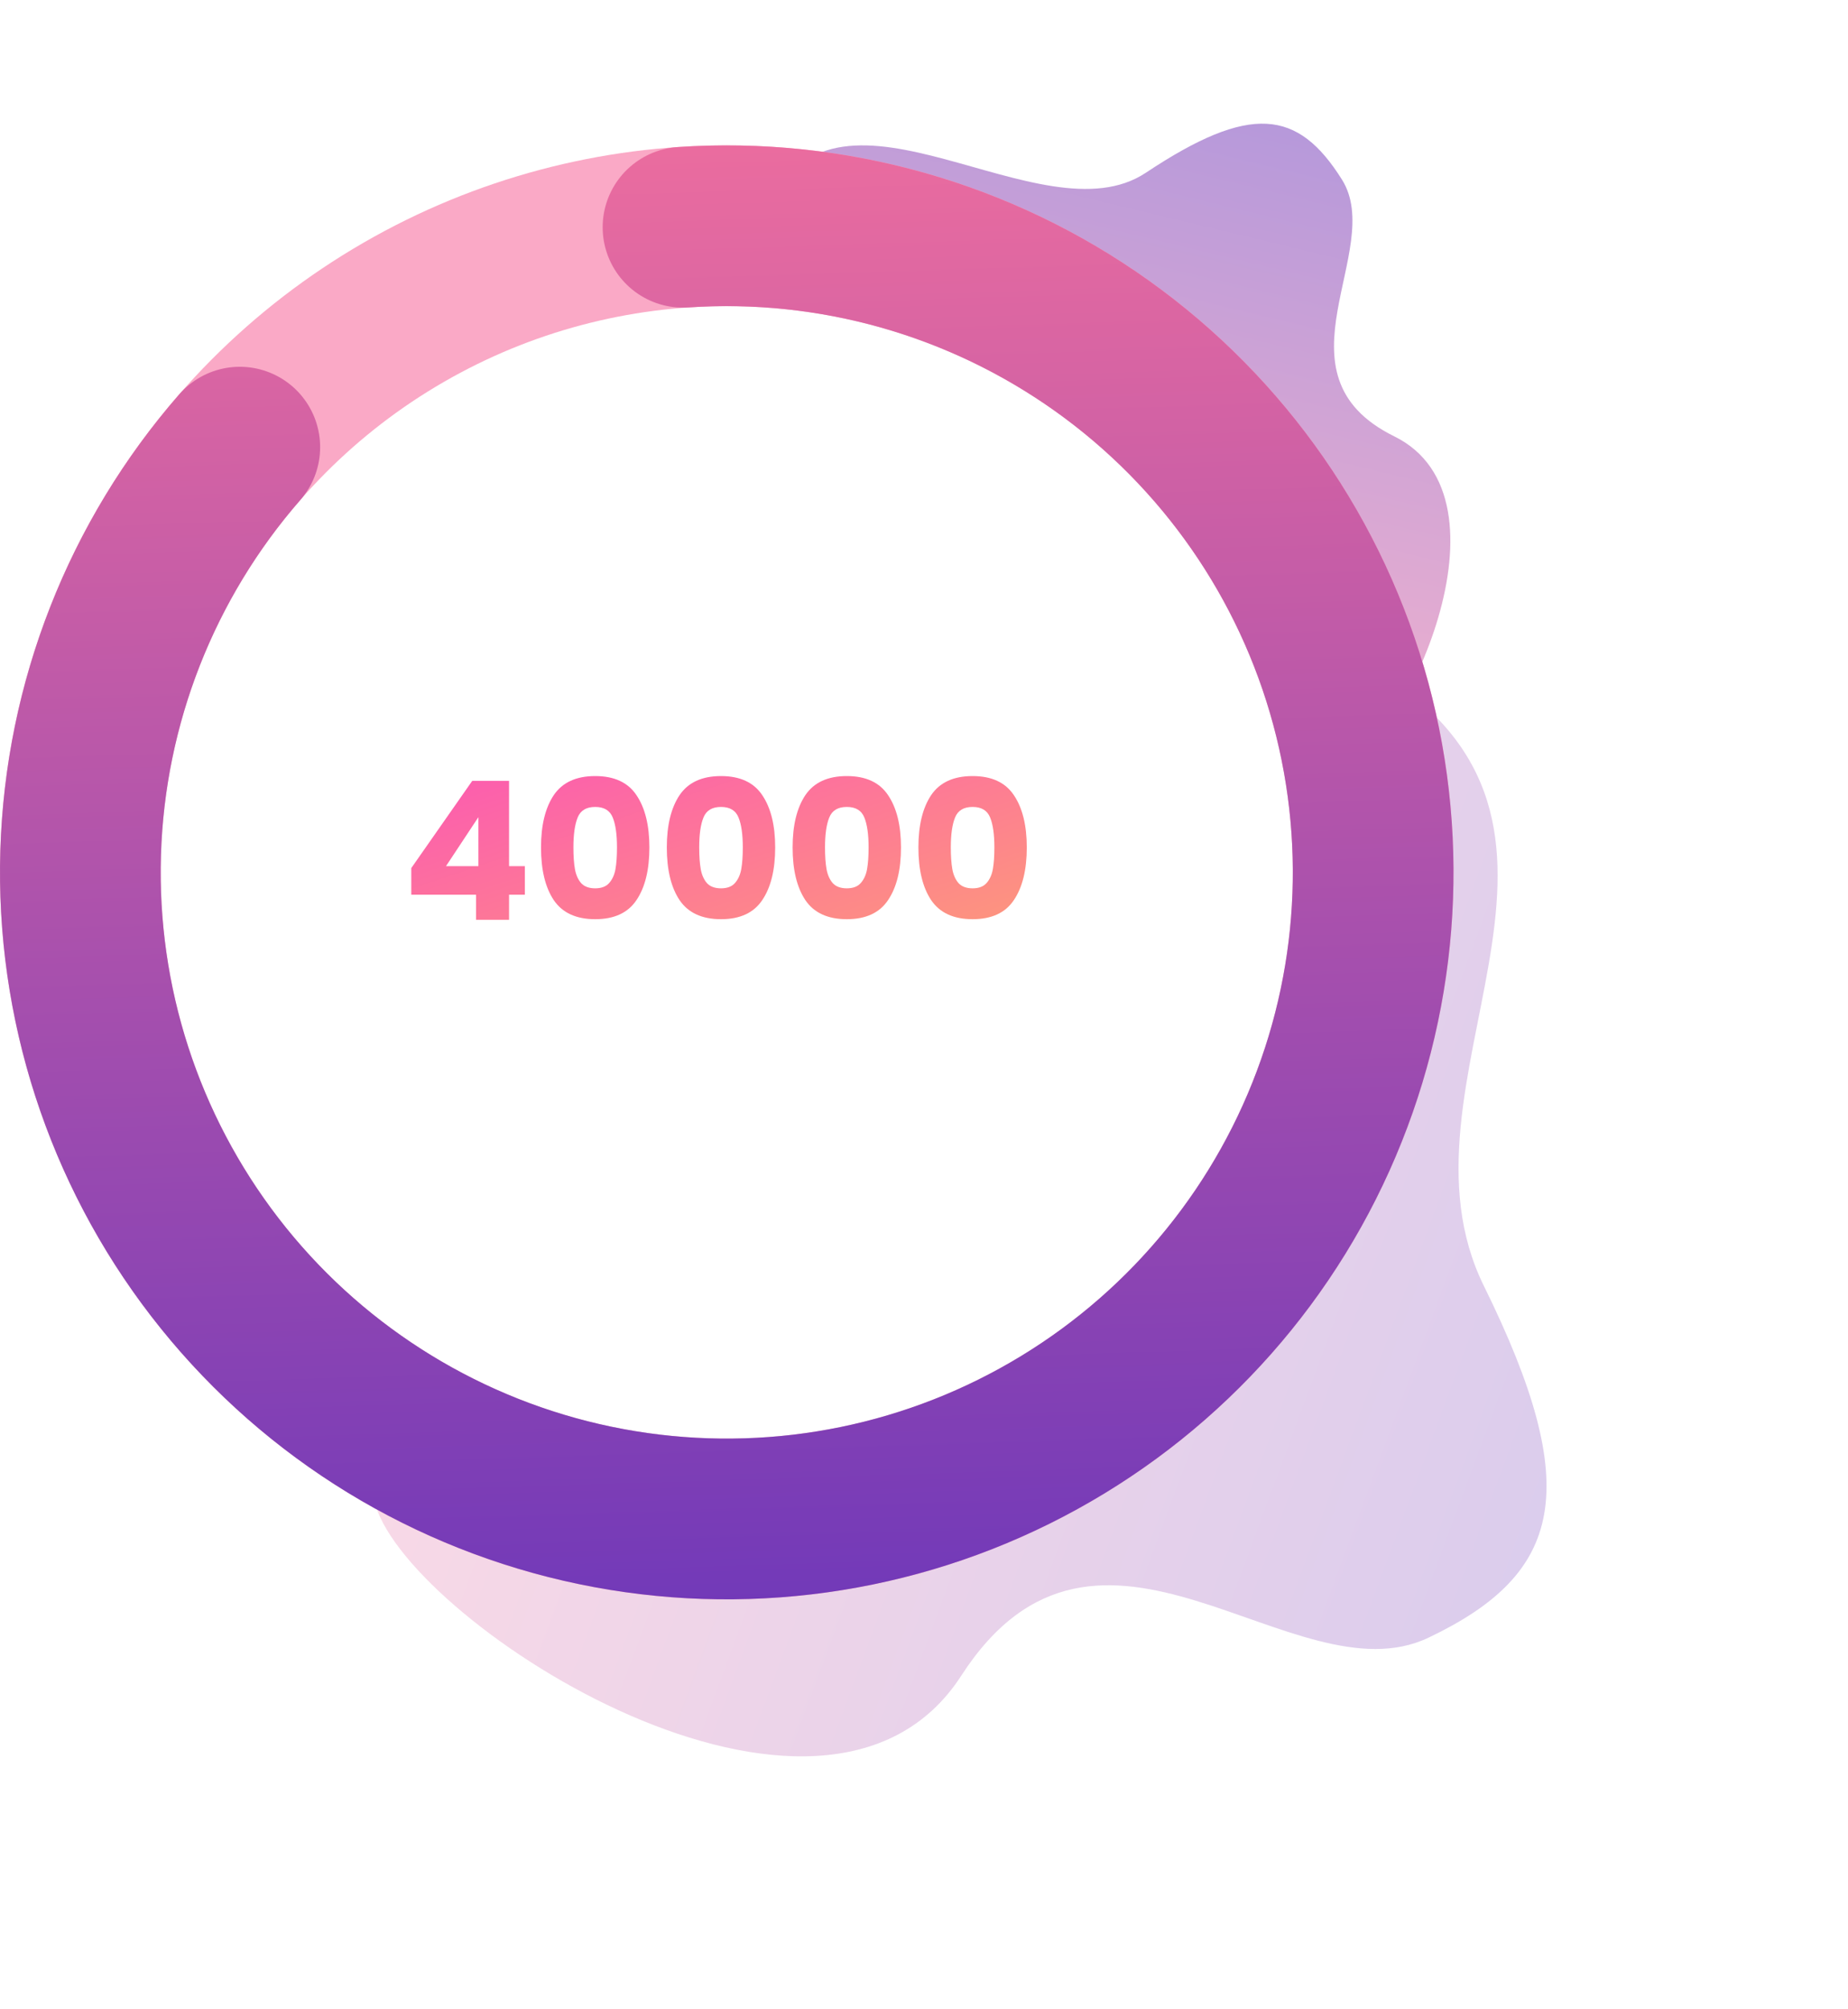 <svg width="115" height="125" viewBox="0 0 115 125" fill="none" xmlns="http://www.w3.org/2000/svg">
<path opacity="0.253" fill-rule="evenodd" clip-rule="evenodd" d="M20.532 89.353C20.532 89.353 21.108 86.172 23.373 93.652C25.638 101.133 51.247 117.506 59.819 104.246C68.392 90.986 80.512 105.866 88.884 101.886C97.256 97.907 98.582 92.655 92.341 80C86.101 67.345 101.451 51.924 86.15 42.01C70.849 32.096 82.694 34.532 82.694 34.532L82.616 75.007L62.134 93.576L20.532 89.353Z" fill="url(#paint0_linear_1_2576)"/>
<path opacity="0.518" fill-rule="evenodd" clip-rule="evenodd" d="M81.261 49.956C81.261 49.956 79.482 49.853 83.422 48.088C87.362 46.323 94.593 31.001 86.762 27.145C78.93 23.289 86.253 15.554 83.512 11.178C80.771 6.803 77.809 6.424 71.306 10.746C64.803 15.069 52.258 3.524 47.865 12.688C43.473 21.852 50.934 10.726 50.934 10.726L69.23 16.482L80.769 26.586L81.261 49.956Z" fill="url(#paint1_linear_1_2576)"/>
<path d="M25.594 55.66V54.004L29.386 48.58H31.678V53.884H32.662V55.66H31.678V57.22H29.626V55.66H25.594ZM29.77 50.836L27.754 53.884H29.77V50.836ZM33.667 52.72C33.667 51.344 33.931 50.26 34.459 49.468C34.995 48.676 35.855 48.28 37.039 48.28C38.223 48.28 39.079 48.676 39.607 49.468C40.143 50.26 40.411 51.344 40.411 52.72C40.411 54.112 40.143 55.204 39.607 55.996C39.079 56.788 38.223 57.184 37.039 57.184C35.855 57.184 34.995 56.788 34.459 55.996C33.931 55.204 33.667 54.112 33.667 52.72ZM38.395 52.72C38.395 51.912 38.307 51.292 38.131 50.86C37.955 50.42 37.591 50.2 37.039 50.2C36.487 50.2 36.123 50.42 35.947 50.86C35.771 51.292 35.683 51.912 35.683 52.72C35.683 53.264 35.715 53.716 35.779 54.076C35.843 54.428 35.971 54.716 36.163 54.94C36.363 55.156 36.655 55.264 37.039 55.264C37.423 55.264 37.711 55.156 37.903 54.94C38.103 54.716 38.235 54.428 38.299 54.076C38.363 53.716 38.395 53.264 38.395 52.72ZM41.495 52.72C41.495 51.344 41.76 50.26 42.288 49.468C42.824 48.676 43.684 48.28 44.867 48.28C46.051 48.28 46.907 48.676 47.435 49.468C47.971 50.26 48.239 51.344 48.239 52.72C48.239 54.112 47.971 55.204 47.435 55.996C46.907 56.788 46.051 57.184 44.867 57.184C43.684 57.184 42.824 56.788 42.288 55.996C41.76 55.204 41.495 54.112 41.495 52.72ZM46.224 52.72C46.224 51.912 46.136 51.292 45.959 50.86C45.783 50.42 45.419 50.2 44.867 50.2C44.316 50.2 43.952 50.42 43.776 50.86C43.599 51.292 43.511 51.912 43.511 52.72C43.511 53.264 43.544 53.716 43.608 54.076C43.672 54.428 43.8 54.716 43.992 54.94C44.191 55.156 44.483 55.264 44.867 55.264C45.252 55.264 45.539 55.156 45.731 54.94C45.931 54.716 46.063 54.428 46.127 54.076C46.191 53.716 46.224 53.264 46.224 52.72ZM49.324 52.72C49.324 51.344 49.588 50.26 50.116 49.468C50.652 48.676 51.512 48.28 52.696 48.28C53.88 48.28 54.736 48.676 55.264 49.468C55.8 50.26 56.068 51.344 56.068 52.72C56.068 54.112 55.8 55.204 55.264 55.996C54.736 56.788 53.88 57.184 52.696 57.184C51.512 57.184 50.652 56.788 50.116 55.996C49.588 55.204 49.324 54.112 49.324 52.72ZM54.052 52.72C54.052 51.912 53.964 51.292 53.788 50.86C53.612 50.42 53.248 50.2 52.696 50.2C52.144 50.2 51.78 50.42 51.604 50.86C51.428 51.292 51.34 51.912 51.34 52.72C51.34 53.264 51.372 53.716 51.436 54.076C51.5 54.428 51.628 54.716 51.82 54.94C52.02 55.156 52.312 55.264 52.696 55.264C53.08 55.264 53.368 55.156 53.56 54.94C53.76 54.716 53.892 54.428 53.956 54.076C54.02 53.716 54.052 53.264 54.052 52.72ZM57.152 52.72C57.152 51.344 57.416 50.26 57.944 49.468C58.48 48.676 59.34 48.28 60.524 48.28C61.708 48.28 62.564 48.676 63.092 49.468C63.628 50.26 63.896 51.344 63.896 52.72C63.896 54.112 63.628 55.204 63.092 55.996C62.564 56.788 61.708 57.184 60.524 57.184C59.34 57.184 58.48 56.788 57.944 55.996C57.416 55.204 57.152 54.112 57.152 52.72ZM61.88 52.72C61.88 51.912 61.792 51.292 61.616 50.86C61.44 50.42 61.076 50.2 60.524 50.2C59.972 50.2 59.608 50.42 59.432 50.86C59.256 51.292 59.168 51.912 59.168 52.72C59.168 53.264 59.2 53.716 59.264 54.076C59.328 54.428 59.456 54.716 59.648 54.94C59.848 55.156 60.14 55.264 60.524 55.264C60.908 55.264 61.196 55.156 61.388 54.94C61.588 54.716 61.72 54.428 61.784 54.076C61.848 53.716 61.88 53.264 61.88 52.72Z" fill="url(#paint2_linear_1_2576)"/>
<circle cx="45.226" cy="54.271" r="40.226" stroke="#FAA9C6" stroke-width="10"/>
<path d="M42.503 14.138C51.788 13.508 61.004 16.117 68.581 21.52C76.158 26.924 81.627 34.787 84.056 43.771C86.486 52.755 85.725 62.303 81.903 70.788C78.082 79.274 71.436 86.172 63.099 90.307C54.762 94.443 45.249 95.559 36.181 93.466C27.113 91.374 19.051 86.202 13.368 78.832C7.686 71.461 4.735 62.349 5.019 53.047C5.302 43.745 8.802 34.829 14.922 27.818" stroke="url(#paint3_linear_1_2576)" stroke-width="10" stroke-linecap="round"/>
<defs>
<linearGradient id="paint0_linear_1_2576" x1="23.62" y1="50.957" x2="143.616" y2="95.323" gradientUnits="userSpaceOnUse">
<stop stop-color="#FD749B"/>
<stop offset="1" stop-color="#281AC8"/>
</linearGradient>
<linearGradient id="paint1_linear_1_2576" x1="59.258" y1="50.638" x2="75.99" y2="-18.829" gradientUnits="userSpaceOnUse">
<stop stop-color="#FD749B"/>
<stop offset="1" stop-color="#281AC8"/>
</linearGradient>
<linearGradient id="paint2_linear_1_2576" x1="12.011" y1="51.853" x2="21.752" y2="80.712" gradientUnits="userSpaceOnUse">
<stop stop-color="#FC58B3"/>
<stop offset="1" stop-color="#FEAE68"/>
</linearGradient>
<linearGradient id="paint3_linear_1_2576" x1="49.748" y1="-5.192" x2="54.851" y2="155.04" gradientUnits="userSpaceOnUse">
<stop stop-color="#FD749B"/>
<stop offset="1" stop-color="#281AC8"/>
</linearGradient>
</defs>
</svg>
